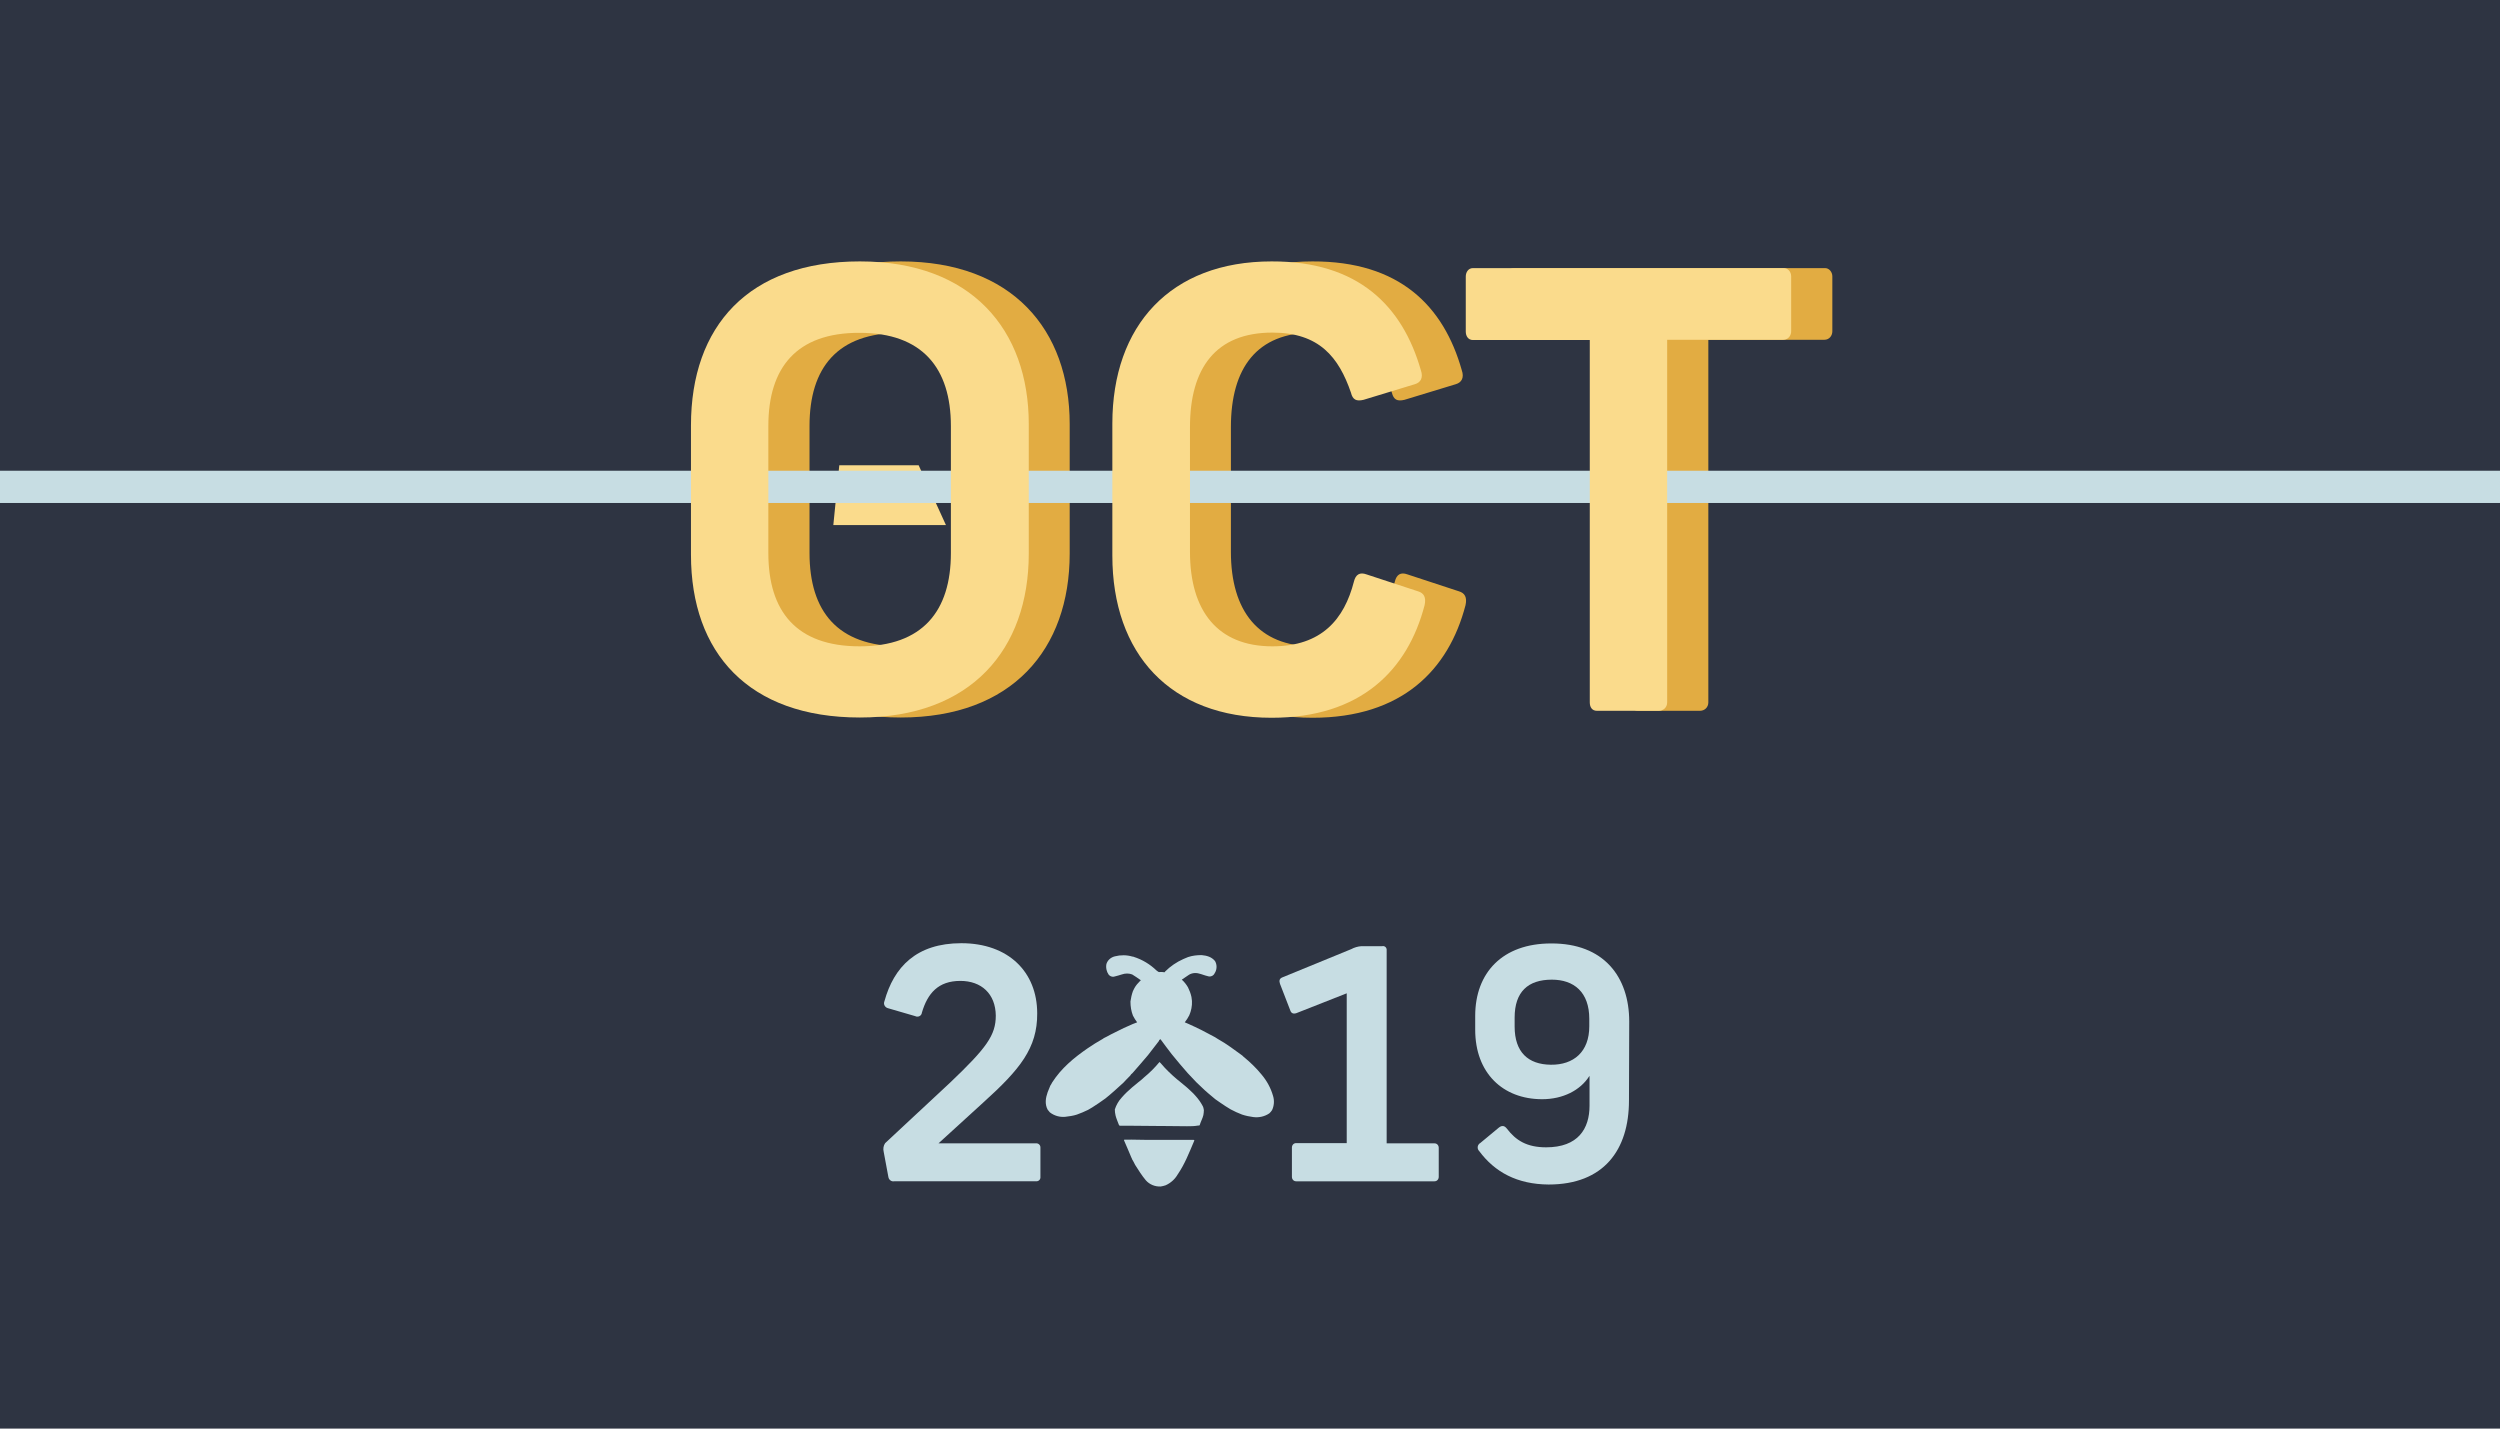 <?xml version="1.0" encoding="utf-8"?>
<!-- Generator: Adobe Illustrator 24.1.1, SVG Export Plug-In . SVG Version: 6.00 Build 0)  -->
<svg version="1.1" id="Layer_1" xmlns="http://www.w3.org/2000/svg" xmlns:xlink="http://www.w3.org/1999/xlink" x="0px" y="0px"
	 viewBox="0 0 1008 576" style="enable-background:new 0 0 1008 576;" xml:space="preserve">
<style type="text/css">
	.st0{fill:#2E3442;}
	.st1{fill:#C7DDE3;}
	.st2{fill:#FADB8C;}
	.st3{enable-background:new    ;}
	.st4{fill:#E2AC42;}
	.st5{fill:#2E3442;stroke:#C7DDE3;stroke-width:13;stroke-miterlimit:10;}
</style>
<rect class="st0" width="1008" height="576"/>
<path class="st1" d="M418.2,408.6c0.1,14-7,22.6-21.6,35.8L378.4,461h39.3c1-0.1,1.8,0.7,1.8,1.6c0,0.1,0,0.2,0,0.3v11.6
	c0.1,0.9-0.5,1.7-1.5,1.8c-0.1,0-0.2,0-0.4,0h-57.1c-1.1,0.2-2.1-0.6-2.3-1.7l-1.9-10.2c-0.3-1.2-0.1-2.5,0.6-3.5l26.2-24.4
	c14.7-14,18.4-19.1,18.4-27c-0.1-8.8-5.8-14-14.3-14c-8.9,0-13.2,5-15.5,12.8c-0.1,1-1,1.7-2,1.6c-0.2,0-0.5-0.1-0.7-0.2l-11-3.2
	c-1.1-0.3-1.8-1.4-1.5-2.5c0-0.1,0.1-0.2,0.1-0.3c3.8-13.8,12.9-23.4,31-23.4C406.6,380.3,418.2,391.9,418.2,408.6z"/>
<path class="st1" d="M580.1,462.8v11.7c0,1-0.7,1.8-1.7,1.8l0,0h-55.8c-1,0-1.7-0.8-1.7-1.8l0,0v-11.8c0-1,0.7-1.8,1.7-1.8l0,0H543
	v-60.4l-20.3,8c-1.2,0.4-2.1,0.1-2.5-1.2l-4.1-10.6c-0.4-1.2-0.3-2.1,0.9-2.6l27.8-11.4c1.3-0.7,2.7-1.1,4.1-1.2h8.4
	c0.9-0.2,1.7,0.4,1.8,1.3c0,0.2,0,0.4,0,0.6V461h19.3C579.4,461,580.1,461.8,580.1,462.8L580.1,462.8z"/>
<path class="st1" d="M596.4,464.1c-0.8-0.8-0.8-2.1,0-2.9c0.1-0.1,0.2-0.2,0.4-0.3l7.6-6.3c1.2-0.9,2.2-0.8,3.2,0.5
	c3.6,4.7,8,7.5,15.8,7.5c12.9,0,17.5-7.5,17.5-16.8v-11.9h-0.1c-3.6,5.7-10.6,9.3-19,9.3c-15.9,0-27-10.6-27-28v-5.6
	c0-17.4,11-29.2,30.6-29.2c21.2-0.1,31.5,13.4,31.5,31.5l-0.1,31.8c0,20-10.2,33.9-32.4,33.9C611.7,477.5,602.7,472.6,596.4,464.1z
	 M640.8,413.8v-3c0-10.8-6.2-15.8-15.1-15.8c-9.6,0-15,4.9-15,15.3v3.6c0,10.3,5.4,15.3,14.6,15.4
	C634.5,429.4,640.8,424.1,640.8,413.8L640.8,413.8z"/>
<polygon class="st2" points="370.4,187.6 338.4,187.6 336,211.7 381.4,211.7 "/>
<path class="st1" d="M467.3,419.7l-4.4,5.7c-2.1,2.5-4.2,4.9-6.3,7.3c-0.4,0.3-0.7,0.6-0.9,1c-0.9,0.9-1.8,1.8-2.7,2.8
	c-2.4,2.2-4.8,4.4-7.3,6.4c-1.7,1.2-3.5,2.5-5.3,3.6l-1.7,1c-1.5,0.7-3,1.4-4.5,1.9s-3.1,0.7-4.7,0.9c-2.2,0.2-4.4-0.4-6.2-1.8
	l-0.9-1.1c-1.2-2.3-0.8-4.7,0-7c0.3-0.9,0.8-1.8,1.1-2.7c0.3-0.4,0.5-0.8,0.7-1.2c3.7-5.8,8.8-10,14.3-13.8c2-1.4,4-2.6,6.1-3.8
	c0.2-0.1,0.3-0.2,0.4-0.3c0.4-0.2,0.8-0.4,1.2-0.6c2.3-1.3,4.6-2.3,6.9-3.5l3.6-1.6l1.8-0.7c-0.6-0.8-1.2-1.7-1.7-2.7
	c-0.7-1.8-1-3.7-1-5.7c0.2-1.4,0.5-2.8,1-4.2c0.2-0.4,0.4-0.8,0.6-1.2c0.6-1.1,1.4-2,2.3-2.9c0.1-0.1,0.5-0.2,0.1-0.4
	c-1.1-0.8-2.2-1.5-3.3-2.2c-1.3-0.5-2.8-0.5-4.2,0c-1,0.3-1.9,0.6-2.8,0.8c-1.1,0.4-2.4-0.2-2.8-1.3l-0.2-0.3V392l-0.1-0.2
	c-0.4-1-0.5-2.1-0.3-3.1c0.5-1.6,1.8-2.7,3.4-3.1c2.3-0.6,4.8-0.6,7.1,0.1c0.1,0,0.2,0,0.3,0c0,0,0.1,0.1,0.2,0.1
	c3.5,1.1,6.6,3,9.2,5.5c0.5,0.4,0.9,0.8,1.5,0.6c0.5,0,1,0,1.5,0.1c0.3,0.1,0.4-0.1,0.5-0.3c2.1-2.1,4.6-3.8,7.3-5
	c0.6-0.3,1.3-0.5,1.9-0.8c1.8-0.6,3.6-0.8,5.5-0.8c2.1,0.2,4,0.7,5.4,2.4c0.8,1.4,0.8,3.1,0.1,4.5l0,0c-0.1,0.1-0.1,0.2-0.2,0.3
	c-0.4,1.1-1.7,1.7-2.8,1.3c-1.3-0.3-2.4-0.8-3.7-1.1c-1.5-0.4-3.1-0.1-4.3,0.8l-2.5,1.7c1,0.9,1.8,1.9,2.5,3.1
	c0.6,1.2,1.1,2.5,1.4,3.9c0.1,0.5,0.1,1.1,0.2,1.6c0.1,2-0.3,4-1.1,5.8c-0.5,1-1.1,1.9-1.8,2.8c0.5,0.2,1,0.4,1.4,0.6
	c1.8,0.8,3.7,1.7,5.5,2.6l5.3,2.8c0.4,0.2,0.7,0.5,1.1,0.7c1.8,1,3.5,2.1,5.2,3.3s3.2,2.3,4.7,3.4l0,0c0.1,0.1,0.3,0.3,0.4,0.4
	c2.7,2.2,5.2,4.6,7.4,7.3c2.1,2.5,3.7,5.4,4.6,8.6c0.6,1.9,0.4,4-0.4,5.7c-0.3,0.5-0.7,0.9-1.1,1.3c-1.9,1.3-4.2,1.8-6.5,1.5
	c-1.5-0.2-3-0.5-4.5-1c-1.6-0.6-3.1-1.3-4.6-2.1l-2.1-1.3c-1.4-0.9-2.8-1.9-4.1-2.8c-1.9-1.6-3.9-3.2-5.7-5l-1.9-1.8l-3.5-3.7
	c-2.2-2.5-4.4-5.1-6.5-7.7c-1.5-2-3-3.9-4.5-6C467.5,419.2,467.3,419.4,467.3,419.7z"/>
<path class="st1" d="M478.6,454.1l-10.3-0.1h-1l-11.1-0.1H452h-0.1c-0.6,0.1-0.7-0.2-0.9-0.7c-0.4-1.1-0.9-2.2-1.2-3.4
	c-0.2-0.8-0.3-1.7-0.3-2.5c0.6-1.8,1.5-3.4,2.8-4.8c1.3-1.5,2.7-2.8,4.2-4.1l2.3-1.9c0.9-0.7,1.8-1.4,2.6-2.2
	c2.2-1.8,4.3-3.9,6.1-6.1c0.8,0.7,1.4,1.6,2.2,2.4c2,2.1,4.2,4.1,6.5,5.9l2.4,2c1.1,1.1,2.3,2,3.3,3.2c1.2,1.3,2.2,2.7,3,4.2
	c0.3,0.5,0.4,1.1,0.5,1.7c0,0.7-0.1,1.3-0.2,2c-0.3,1.3-1,2.5-1.4,3.8c0,0.3-0.3,0.5-0.6,0.4l0,0
	C481.6,454.1,480.2,454.1,478.6,454.1z"/>
<path class="st1" d="M456.3,459.5l6.2,0.1c1.6,0,3.3,0,4.9,0h2.5h8.6c0.9,0,1.8,0,2.7,0c0.3,0,0.4,0,0.3,0.4
	c-2,4.7-3.8,9.4-6.7,13.6c-1.1,1.9-2.8,3.4-4.8,4.3c-0.6,0.2-1.3,0.4-2,0.5c-2.3,0.1-4.5-0.8-6-2.5c-0.8-1-1.6-2-2.3-3.1
	c-0.7-1-1.3-2.1-2-3.1c-0.4-0.8-0.8-1.6-1.3-2.4c0-0.2-0.1-0.4-0.2-0.5c-1-2.3-1.9-4.6-2.9-6.8c-0.2-0.4-0.1-0.5,0.3-0.5
	C454.5,459.5,455.4,459.5,456.3,459.5z"/>
<g class="st3">
	<path class="st4" d="M431.3,171v52.2c0,38.6-23.2,66.1-68.1,66.1s-68.1-26.1-68.1-65.6v-52.2c0-40,23.2-66.1,68.1-66.1
		S431.3,132.9,431.3,171z M326.4,171.7V223c0,23.4,11.2,37.6,36.8,37.6c25.4,0,36.8-14.2,36.8-37.6v-51.2
		c0-23.4-11.5-37.6-36.8-37.6C337.6,134.1,326.4,148.3,326.4,171.7z"/>
	<path class="st4" d="M589.4,149.3c1,2.9,0,4.9-2.4,5.6l-20.7,6.3c-2.9,0.7-4.4,0-5.1-2.9c-4.9-14.2-12.7-24.2-31.7-24.2
		c-22.7,0-33.2,14.2-33.2,38.1v50.3c0,23.9,11.2,38.1,33.2,38.1c20,0,29-11,32.9-26.1c0.7-2.9,2.4-3.9,5.1-2.9l20.7,6.8
		c2.4,0.7,3.4,2.4,2.7,5.6c-6.8,26.1-25.6,45.4-61.7,45.4c-41,0-64.2-25.9-64.2-65.4v-53.2c0-39.5,23.4-65.4,64.2-65.4
		C564.3,105.3,582.1,123.4,589.4,149.3z"/>
</g>
<g class="st3">
	<path class="st4" d="M738.8,111.4v22.2c0,1.7-1.2,3.4-3.2,3.4h-46.8v146.2c0,2-1.5,3.4-3.4,3.4h-24.9c-2,0-2.9-1.5-2.9-3.4V137.1
		h-47.1c-2,0-2.9-1.7-2.9-3.4v-22.2c0-1.7,1-3.4,2.9-3.4h125.2C737.5,108,738.8,109.7,738.8,111.4z"/>
</g>
<line class="st5" x1="0" y1="196.3" x2="1008" y2="196.3"/>
<g class="st3">
	<path class="st2" d="M414.8,171v52.2c0,38.6-23.2,66.1-68.1,66.1s-68.1-26.1-68.1-65.6v-52.2c0-40,23.2-66.1,68.1-66.1
		S414.8,132.9,414.8,171z M309.8,171.7V223c0,23.4,11.2,37.6,36.8,37.6c25.4,0,36.8-14.2,36.8-37.6v-51.2
		c0-23.4-11.5-37.6-36.8-37.6C321.1,134.1,309.8,148.3,309.8,171.7z"/>
	<path class="st2" d="M572.9,149.3c1,2.9,0,4.9-2.4,5.6l-20.7,6.3c-2.9,0.7-4.4,0-5.1-2.9c-4.9-14.2-12.7-24.2-31.7-24.2
		c-22.7,0-33.2,14.2-33.2,38.1v50.3c0,23.9,11.2,38.1,33.2,38.1c20,0,29-11,32.9-26.1c0.7-2.9,2.4-3.9,5.1-2.9l20.7,6.8
		c2.4,0.7,3.4,2.4,2.7,5.6c-6.8,26.1-25.6,45.4-61.7,45.4c-41,0-64.2-25.9-64.2-65.4v-53.2c0-39.5,23.4-65.4,64.2-65.4
		C547.7,105.3,565.5,123.4,572.9,149.3z"/>
</g>
<g class="st3">
	<path class="st2" d="M722.2,111.4v22.2c0,1.7-1.2,3.4-3.2,3.4h-46.8v146.2c0,2-1.5,3.4-3.4,3.4h-24.9c-2,0-2.9-1.5-2.9-3.4V137.1
		h-47.1c-2,0-2.9-1.7-2.9-3.4v-22.2c0-1.7,1-3.4,2.9-3.4H719C721,108,722.2,109.7,722.2,111.4z"/>
</g>
</svg>
